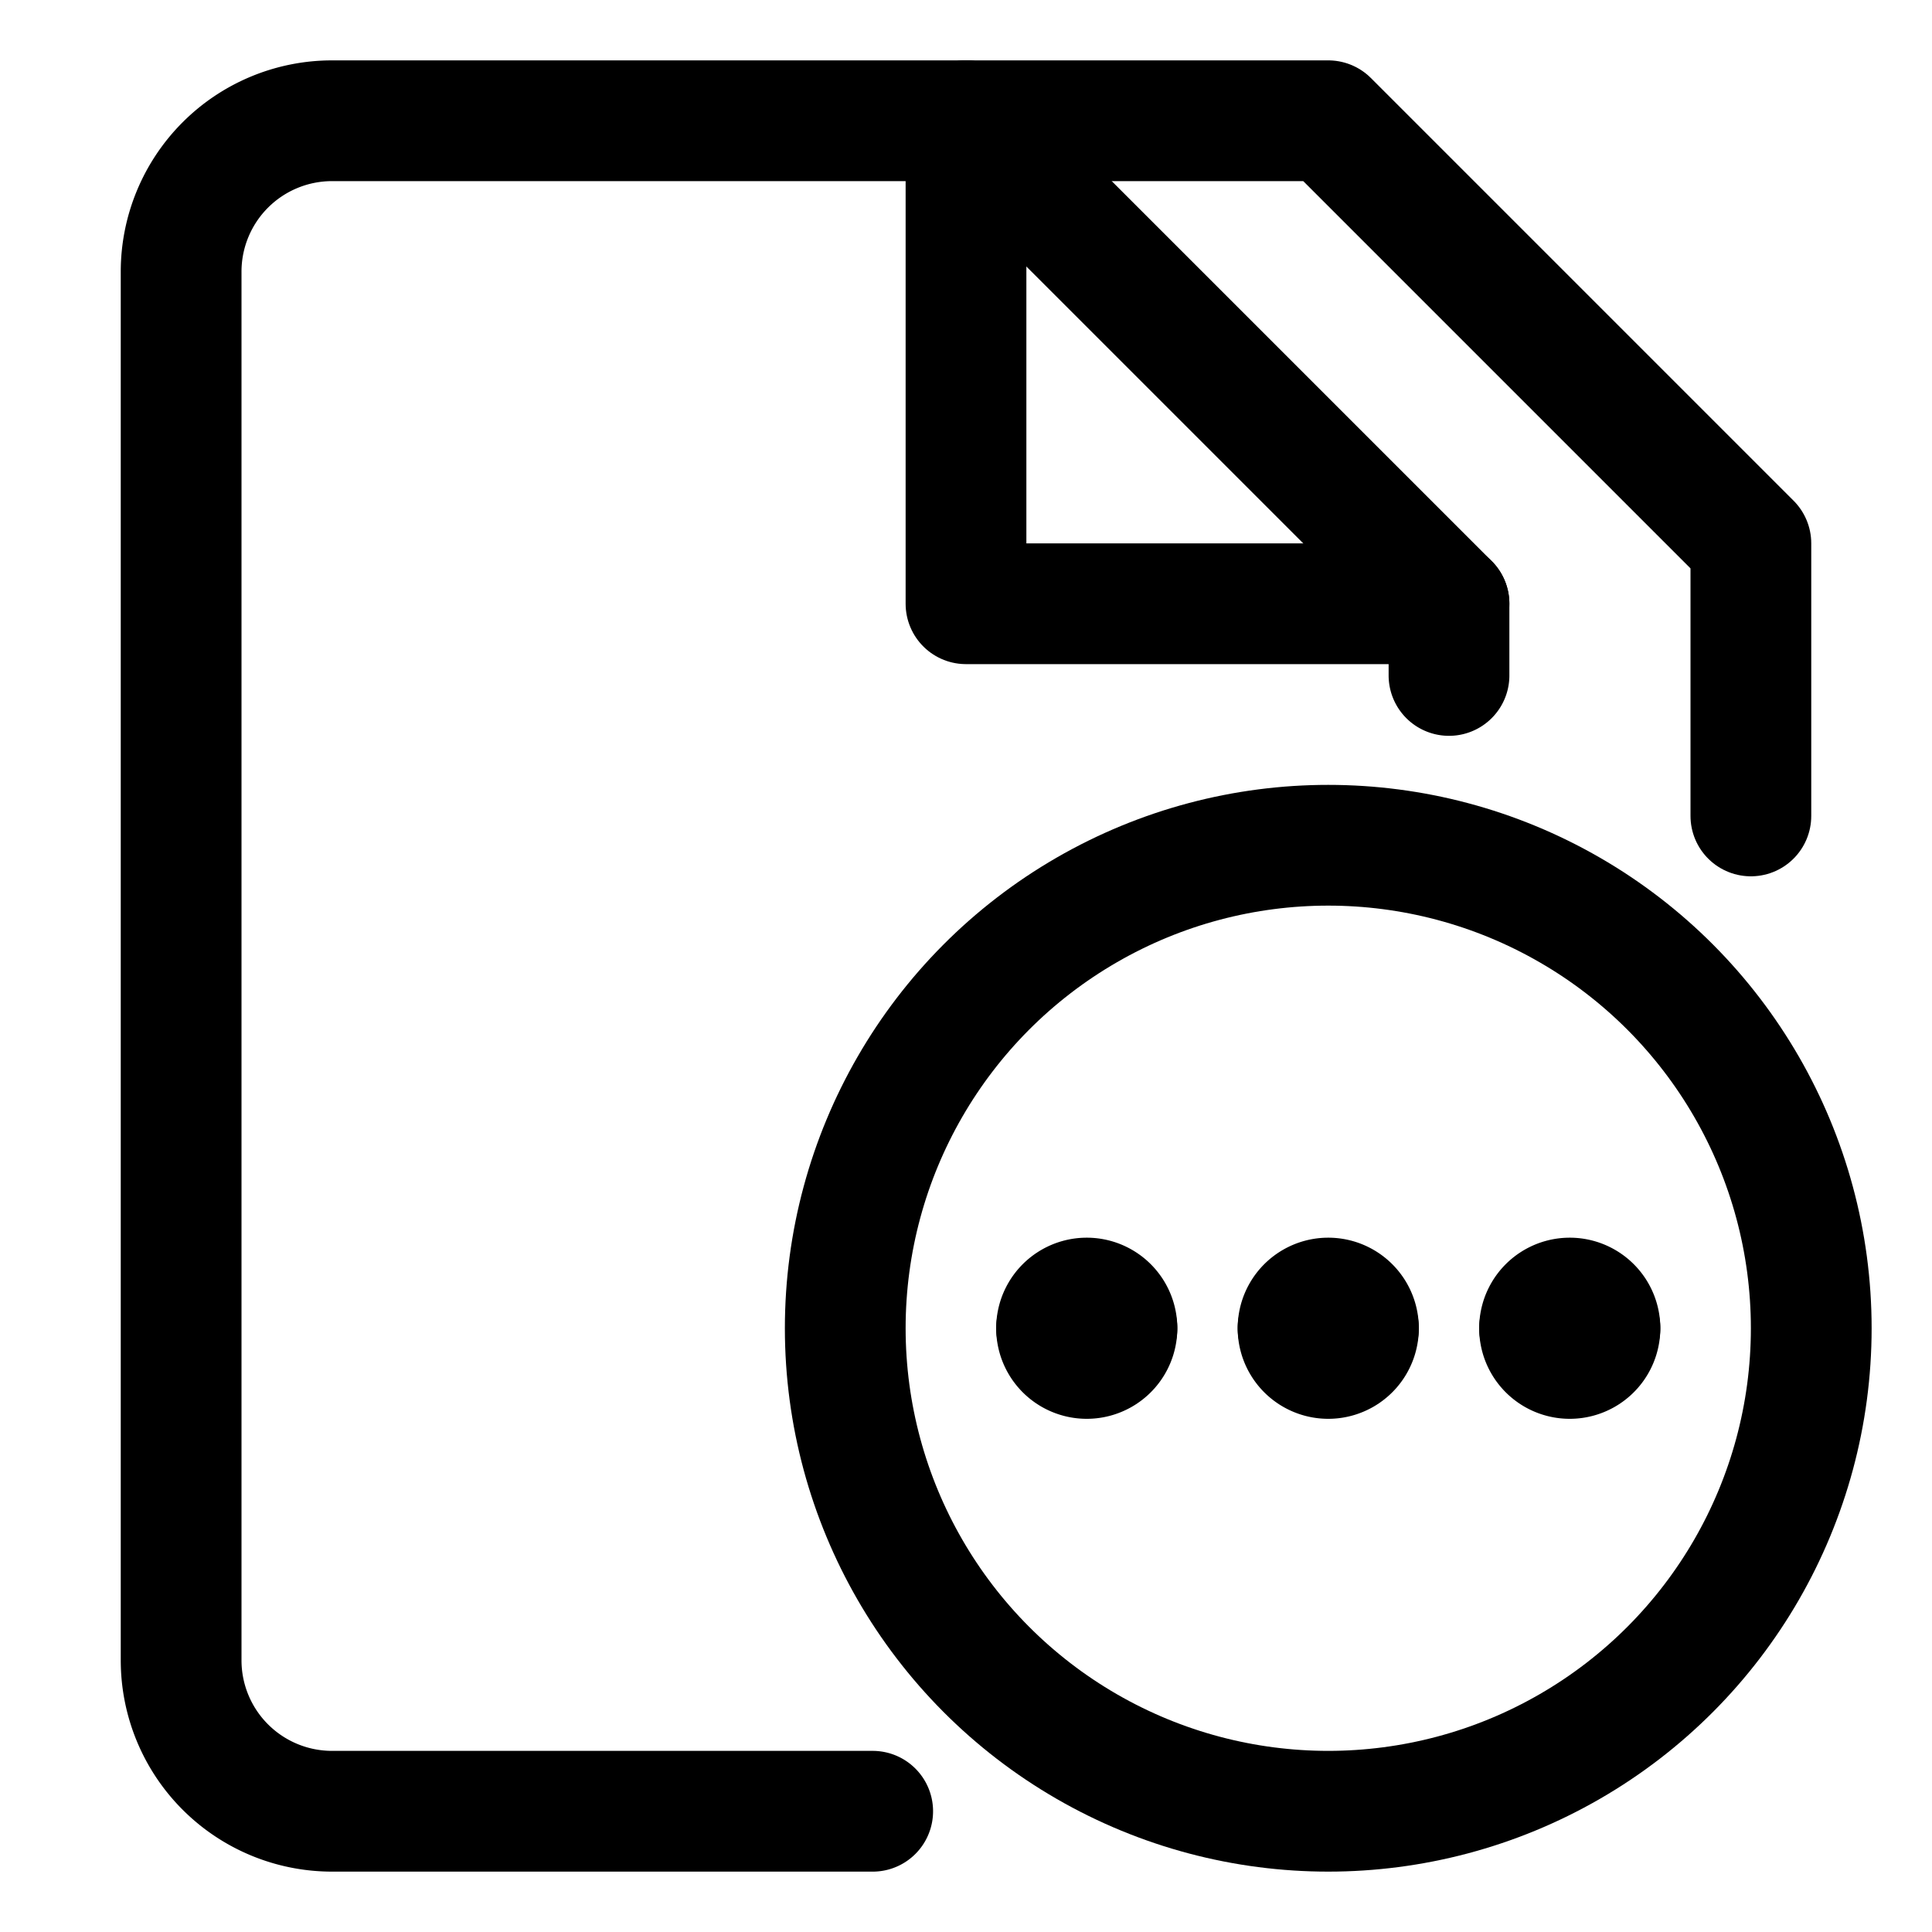 <svg xmlns="http://www.w3.org/2000/svg" width="512" height="512" viewBox="0 0 512 512">
  <title>files-pending</title>
  <path d="M231.27,480H88a40,40,0,0,1-40-40V72A40,40,0,0,1,88,32H256L384,160v19" fill="none" stroke="#000" stroke-linecap="round" stroke-linejoin="round" stroke-width="32"/>
  <polyline points="256 32 256 160 384 160" fill="none" stroke="#000" stroke-linecap="round" stroke-linejoin="round" stroke-width="32"/>
  <circle cx="352" cy="352" r="128" fill="none" stroke="#000" stroke-linecap="round" stroke-linejoin="round" stroke-width="32"/>
  <polyline points="256 32 352 32 464 144 464 216.23" fill="none" stroke="#000" stroke-linecap="round" stroke-linejoin="round" stroke-width="32"/>
  <path d="M296,352a8,8,0,0,1-16,0" fill="none" stroke="#000" stroke-linecap="round" stroke-linejoin="round" stroke-width="32"/>
  <path d="M360,352a8,8,0,0,1-16,0" fill="none" stroke="#000" stroke-linecap="round" stroke-linejoin="round" stroke-width="32"/>
  <path d="M424,352a8,8,0,0,1-16,0" fill="none" stroke="#000" stroke-linecap="round" stroke-linejoin="round" stroke-width="32"/>
  <path d="M280,352a8,8,0,0,1,16,0" fill="none" stroke="#000" stroke-linecap="round" stroke-linejoin="round" stroke-width="32"/>
  <path d="M344,352a8,8,0,0,1,16,0" fill="none" stroke="#000" stroke-linecap="round" stroke-linejoin="round" stroke-width="32"/>
  <path d="M408,352a8,8,0,0,1,16,0" fill="none" stroke="#000" stroke-linecap="round" stroke-linejoin="round" stroke-width="32"/>
</svg>
